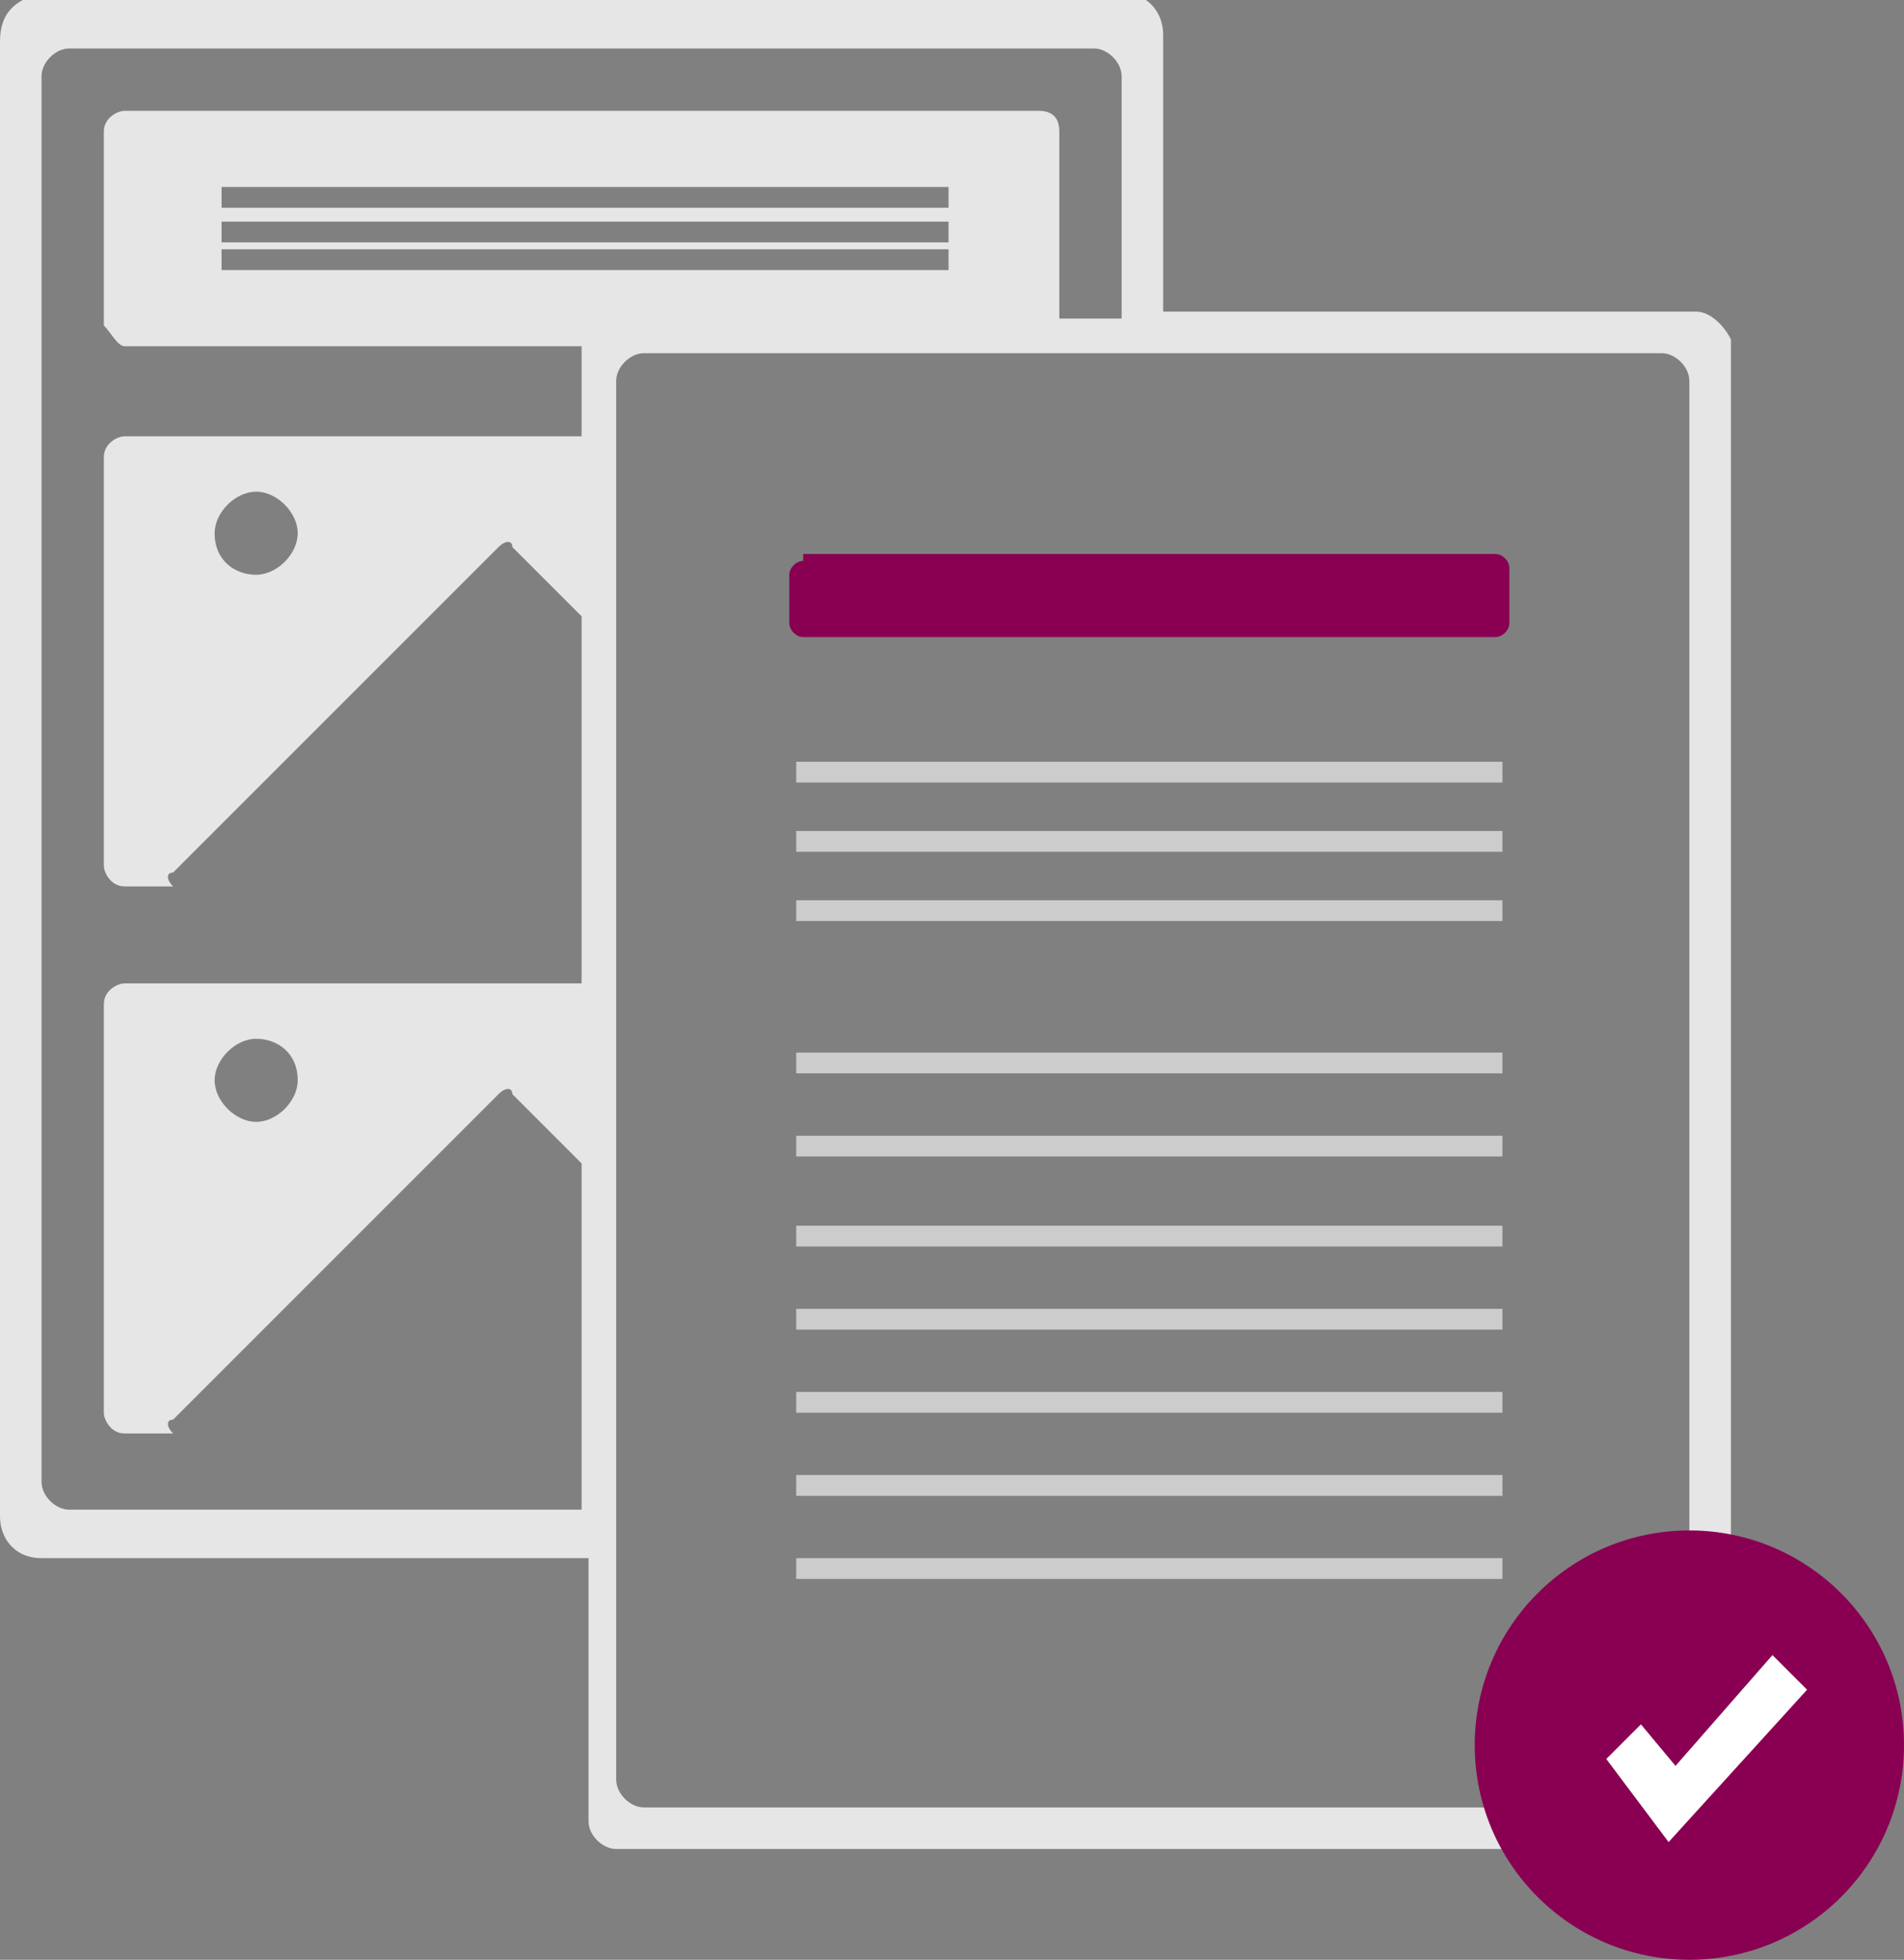<?xml version="1.0" encoding="UTF-8"?>
<svg xmlns="http://www.w3.org/2000/svg" viewBox="0 0 27.5 28.3" xml:space="preserve">
<rect x="0" y="0" width="27.5" height="28.3" fill="#808080" stroke="none"/>
<style type="text/css">
	.st0{fill:#E6E6E6;}
	.st1{fill:#890052;}
	.st2{fill:#CCCCCC;}
	.st3{fill:#FFFFFF;}
</style>
<g>
	<path class="st0" d="M24.5,4.5h-7.7v-4c0-0.3-0.2-0.6-0.6-0.6H0.6C0.2,0,0,0.2,0,0.6v21.3c0,0.3,0.2,0.6,0.6,0.6h7.9v3.8   c0,0.2,0.2,0.4,0.4,0.4h15.7c0.2,0,0.4-0.2,0.4-0.4V4.9C24.9,4.7,24.7,4.5,24.5,4.5z M8.4,6.3H1.8c-0.1,0-0.3,0.1-0.3,0.3v5.9   c0,0.1,0.1,0.3,0.3,0.3l0.8,0c0,0-0.1,0-0.1,0c-0.1-0.1-0.1-0.2,0-0.2l4.7-4.7c0.1-0.1,0.2-0.1,0.2,0l1,1v5.3H1.8   c-0.1,0-0.3,0.1-0.3,0.3v5.9c0,0.1,0.1,0.3,0.3,0.3l0.8,0c0,0-0.1,0-0.1,0c-0.1-0.1-0.1-0.2,0-0.2l4.7-4.7c0.1-0.1,0.2-0.1,0.2,0   l1,1v5H1c-0.2,0-0.4-0.2-0.4-0.4V1.1c0-0.2,0.2-0.4,0.4-0.4h14.8c0.2,0,0.4,0.2,0.4,0.4v3.5h-0.9V1.9c0-0.2-0.1-0.3-0.3-0.3H1.8   c-0.1,0-0.3,0.1-0.3,0.3v2.8C1.6,4.8,1.7,5,1.8,5h6.6V6.3z M4.3,7.7c0,0.3-0.3,0.6-0.6,0.6S3.1,8.1,3.1,7.7c0-0.3,0.3-0.6,0.6-0.6   S4.3,7.4,4.3,7.7z M4.3,15.6c0,0.3-0.3,0.6-0.6,0.6s-0.6-0.3-0.6-0.6c0-0.3,0.3-0.6,0.6-0.6S4.3,15.2,4.3,15.6z M3.2,2.9V2.7h10.5   v0.3H3.2z M13.7,3.2v0.3H3.2V3.2H13.7z M3.2,3.9V3.6h10.5v0.3H3.2z M24.4,25.7c0,0.2-0.2,0.4-0.4,0.4H9.3c-0.2,0-0.4-0.2-0.4-0.4   V5.5c0-0.2,0.2-0.4,0.4-0.4H24c0.2,0,0.4,0.2,0.4,0.4V25.7z"></path>
	<path class="st1" d="M11.6,8.1c-0.1,0-0.2,0.1-0.2,0.2V9c0,0.1,0.1,0.2,0.2,0.2h10c0.1,0,0.2-0.1,0.2-0.2V8.2   c0-0.1-0.1-0.2-0.2-0.2H11.6z"></path>
	<path class="st2" d="M11.5,11C11.5,11,11.5,11,11.5,11l0,0.3c0,0,0,0,0,0h10.2c0,0,0,0,0,0V11c0,0,0,0,0,0H11.5z"></path>
	<path class="st2" d="M11.5,12C11.5,12,11.5,12,11.5,12l0,0.3c0,0,0,0,0,0h10.2c0,0,0,0,0,0V12c0,0,0,0,0,0H11.5z"></path>
	<path class="st2" d="M11.5,13C11.5,13,11.5,13,11.5,13l0,0.3c0,0,0,0,0,0h10.2c0,0,0,0,0,0V13c0,0,0,0,0,0H11.5z"></path>
	<path class="st2" d="M11.5,15.2C11.5,15.2,11.4,15.2,11.5,15.2l0,0.3c0,0,0,0,0,0h10.2c0,0,0,0,0,0v-0.3c0,0,0,0,0,0H11.5z"></path>
	<path class="st2" d="M11.5,16.4C11.5,16.4,11.4,16.5,11.5,16.4l0,0.3c0,0,0,0,0,0h10.2c0,0,0,0,0,0v-0.3c0,0,0,0,0,0H11.5z"></path>
	<path class="st2" d="M11.5,17.7C11.5,17.7,11.4,17.7,11.5,17.7l0,0.3c0,0,0,0,0,0h10.2c0,0,0,0,0,0v-0.3c0,0,0,0,0,0H11.5z"></path>
	<path class="st2" d="M11.5,18.9C11.5,18.9,11.4,18.9,11.5,18.9l0,0.3c0,0,0,0,0,0h10.2c0,0,0,0,0,0v-0.3c0,0,0,0,0,0H11.5z"></path>
	<path class="st2" d="M11.5,20.1C11.5,20.1,11.4,20.1,11.5,20.1l0,0.3c0,0,0,0,0,0h10.2c0,0,0,0,0,0v-0.3c0,0,0,0,0,0H11.5z"></path>
	<path class="st2" d="M11.5,21.3C11.5,21.3,11.4,21.3,11.5,21.3l0,0.3c0,0,0,0,0,0h10.2c0,0,0,0,0,0v-0.3c0,0,0,0,0,0H11.5z"></path>
	<path class="st2" d="M11.5,22.5C11.5,22.5,11.4,22.6,11.5,22.5l0,0.3c0,0,0,0,0,0h10.2c0,0,0,0,0,0v-0.3c0,0,0,0,0,0H11.5z"></path>
	<circle class="st1" cx="24.4" cy="25.2" r="3.1"></circle>
	<polygon class="st3" points="24.1,26.6 23.2,25.4 23.7,24.9 24.2,25.5 25.6,23.9 26.1,24.4  "></polygon>
</g>
</svg>